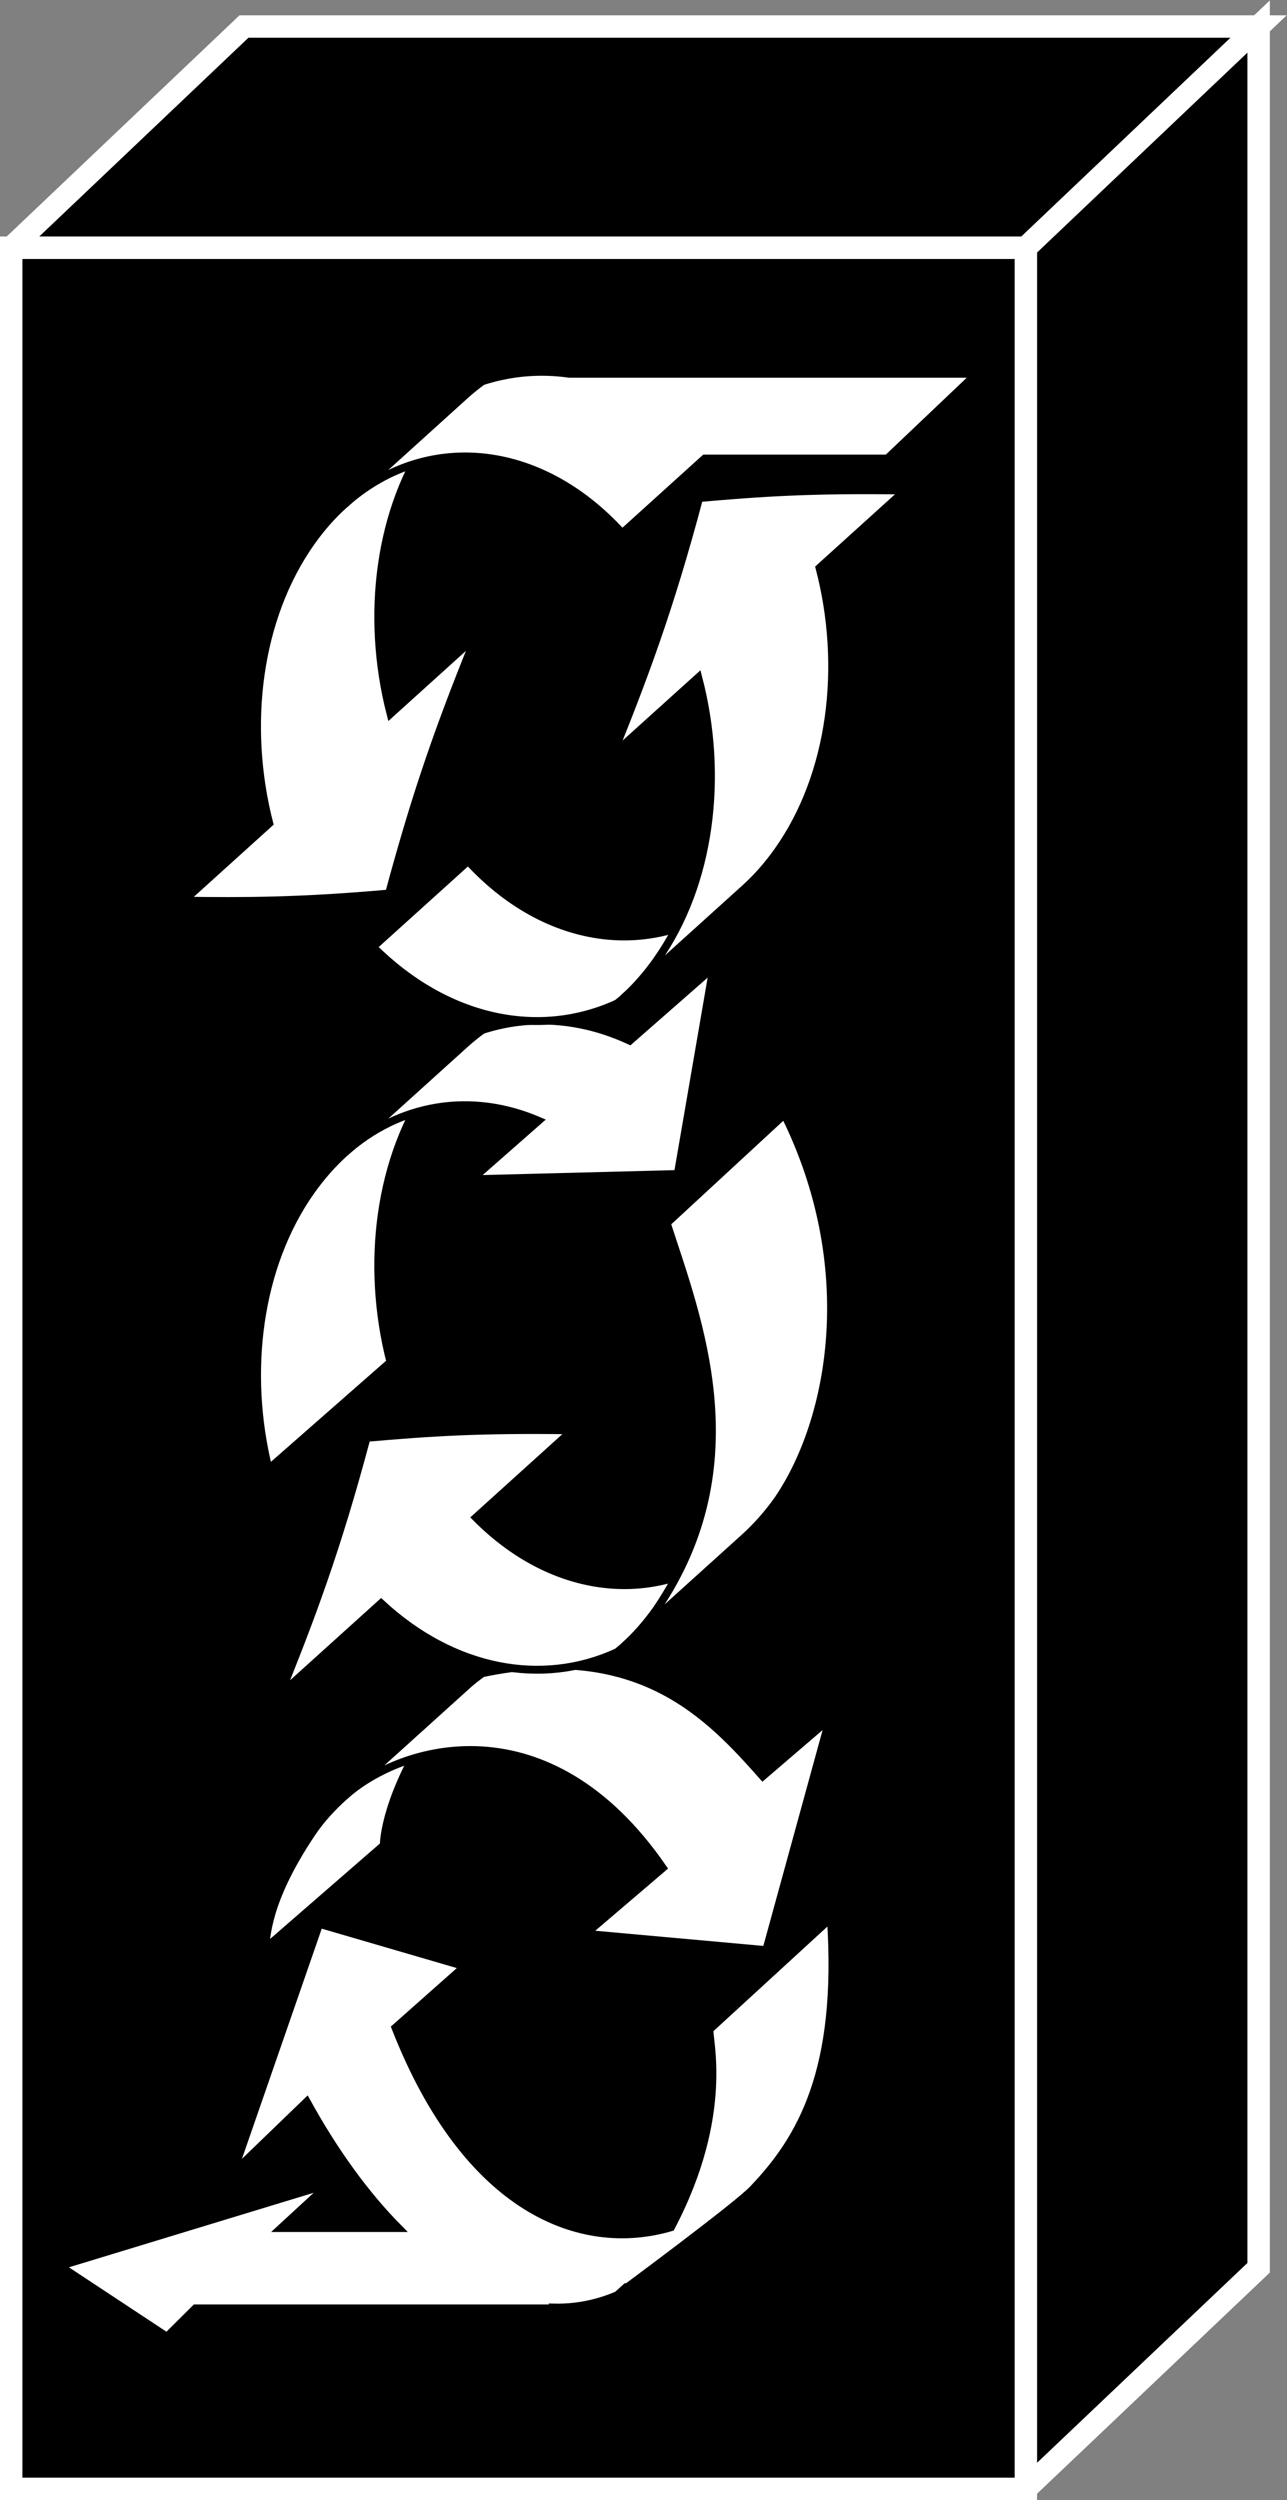 <?xml version="1.0" encoding="UTF-8" standalone="no"?>
<svg
   xmlns:dc="http://purl.org/dc/elements/1.1/"
   xmlns:cc="http://creativecommons.org/ns#"
   xmlns:rdf="http://www.w3.org/1999/02/22-rdf-syntax-ns#"
   xmlns:svg="http://www.w3.org/2000/svg"
   xmlns="http://www.w3.org/2000/svg"
   viewBox="0 0 30.627 59.48"
   height="59.48"
   width="30.627"
   xml:space="preserve"
   id="svg2"
   version="1.1"><rect x="0" y="0" width="30.627" height="59.48" fill="#808080" stroke="none"/><defs
     id="defs6" /><g
     transform="matrix(1.333,0,0,-1.333,0,59.48)"
     id="g10"><g
       transform="scale(0.1)"
       id="g12"><path
         id="path14"
         style="fill:#000000;fill-opacity:1;fill-rule:nonzero;stroke:none"
         d="m 2,2.004 h 181.137 v 400 H 2 Z" /><path
         id="path16"
         style="fill:none;stroke:#FFFFFF;stroke-width:4;stroke-linecap:butt;stroke-linejoin:miter;stroke-miterlimit:4;stroke-dasharray:none;stroke-opacity:1"
         d="M 2,2.004 H 183.137 V 402.004 H 2 Z" /><path
         id="path18"
         style="fill:#000000;fill-opacity:1;fill-rule:nonzero;stroke:none"
         d="m 2,402.004 41.555,39.473 H 224.695 l -41.55,-39.473 H 2" /><path
         id="path20"
         style="fill:none;stroke:#FFFFFF;stroke-width:4;stroke-linecap:butt;stroke-linejoin:miter;stroke-miterlimit:4;stroke-dasharray:none;stroke-opacity:1"
         d="m 2,402.004 41.555,39.473 H 224.695 l -41.55,-39.473 H 2" /><path
         id="path22"
         style="fill:#000000;fill-opacity:1;fill-rule:nonzero;stroke:none"
         d="m 183.145,2.004 41.55,39.461 V 441.477 l -41.55,-39.473 V 2.004" /><path
         id="path24"
         style="fill:none;stroke:#FFFFFF;stroke-width:4;stroke-linecap:butt;stroke-linejoin:miter;stroke-miterlimit:4;stroke-dasharray:none;stroke-opacity:1"
         d="m 183.145,2.004 41.55,39.461 V 441.477 l -41.55,-39.473 V 2.004" /><path
         id="path26"
         style="fill:#FFFFFF;fill-opacity:1;fill-rule:nonzero;stroke:none"
         d="m 68.516,116.855 c 0.012,1.172 0.477,8.926 8.684,21.602 1.699,2.629 3.797,4.805 5.914,6.707 L 61.465,125.613 c -2.121,-1.914 -4.18,-4.097 -5.918,-6.715 -8.27,-12.394 -7.832,-18.593 -8.32,-20.539 l 21.289,18.496" /><path
         id="path28"
         style="fill:none;stroke:#000000;stroke-width:1.41;stroke-linecap:butt;stroke-linejoin:miter;stroke-miterlimit:4;stroke-dasharray:none;stroke-opacity:1"
         d="m 68.516,116.855 c 0.012,1.172 0.477,8.926 8.684,21.602 1.699,2.629 3.797,4.805 5.914,6.707 L 61.465,125.613 c -2.121,-1.914 -4.18,-4.097 -5.918,-6.715 -8.27,-12.394 -7.832,-18.593 -8.32,-20.539 z" /><path
         id="path30"
         style="fill:#FFFFFF;fill-opacity:1;fill-rule:nonzero;stroke:none"
         d="m 136.172,129.199 c -9.609,10.852 -22.07,24.27 -50.07,18.379 -1.012,-0.742 -2.02,-1.512 -2.988,-2.414 L 61.465,125.613 c 10.254,9.258 36.453,16.848 56.855,-12.781 l -13.781,-11.766 32.258,-2.914 11.348,41.321 -11.973,-10.274" /><path
         id="path32"
         style="fill:none;stroke:#000000;stroke-width:1.41;stroke-linecap:butt;stroke-linejoin:miter;stroke-miterlimit:4;stroke-dasharray:none;stroke-opacity:1"
         d="m 136.172,129.199 c -9.609,10.852 -22.07,24.27 -50.07,18.379 -1.012,-0.742 -2.02,-1.512 -2.988,-2.414 L 61.465,125.613 c 10.254,9.258 36.453,16.848 56.855,-12.781 l -13.781,-11.766 32.258,-2.914 11.348,41.321 z" /><path
         id="path34"
         style="fill:#FFFFFF;fill-opacity:1;fill-rule:nonzero;stroke:none"
         d="m 148.328,103.887 -21.64,-19.856 c -0.387,-1.375 3.808,-14.949 -6.903,-35.332 -16.101,-4.746 -36.453,3.086 -49.179,35.609 L 82.977,95.273 56.992,102.852 41.562,58.352 54.758,71.086 C 59.707,62.102 65.242,54.492 71.113,48.555 H 50.207 l 8.543,7.871 -48.086,-14.641 19.141,-12.633 5.098,5.059 h 64.121 l -0.059,0.152 c 3.762,-0.078 7.512,0.625 11.199,2.191 0.227,0.184 0.488,0.391 1.887,1.688 -0.242,-0.246 -0.481,-0.516 -0.723,-0.742 0,0 20.215,14.949 23.059,17.941 8.593,8.961 15.777,21.129 13.941,48.446" /><path
         id="path36"
         style="fill:none;stroke:#000000;stroke-width:1.41;stroke-linecap:butt;stroke-linejoin:miter;stroke-miterlimit:4;stroke-dasharray:none;stroke-opacity:1"
         d="m 148.328,103.887 -21.64,-19.856 c -0.387,-1.375 3.808,-14.949 -6.903,-35.332 -16.101,-4.746 -36.453,3.086 -49.179,35.609 L 82.977,95.273 56.992,102.852 41.562,58.352 54.758,71.086 C 59.707,62.102 65.242,54.492 71.113,48.555 H 50.207 l 8.543,7.871 -48.086,-14.641 19.141,-12.633 5.098,5.059 h 64.121 l -0.059,0.152 c 3.762,-0.078 7.512,0.625 11.199,2.191 0.227,0.184 0.488,0.391 1.887,1.688 -0.242,-0.246 -0.481,-0.516 -0.723,-0.742 0,0 20.215,14.949 23.059,17.941 8.593,8.961 15.777,21.129 13.941,48.446 z" /><path
         id="path38"
         style="fill:#FFFFFF;fill-opacity:1;fill-rule:nonzero;stroke:none"
         d="M 84.973,175.363 102.195,190.93 C 85.215,191.172 76.609,190.559 65.441,189.59 60.047,169.309 55.449,157.324 50,143.762 l 18.035,16.289 c 12.863,-11.926 28.703,-14.887 42.129,-8.723 0.395,0.332 0.793,0.637 1.164,0.969 l 21.652,19.558 c -13.832,-12.492 -33.339,-11.289 -48.007,3.508" /><path
         id="path40"
         style="fill:none;stroke:#000000;stroke-width:1.41;stroke-linecap:butt;stroke-linejoin:miter;stroke-miterlimit:4;stroke-dasharray:none;stroke-opacity:1"
         d="M 84.973,175.363 102.195,190.93 C 85.215,191.172 76.609,190.559 65.441,189.59 60.047,169.309 55.449,157.324 50,143.762 l 18.035,16.289 c 12.863,-11.926 28.703,-14.887 42.129,-8.723 0.395,0.332 0.793,0.637 1.164,0.969 l 21.652,19.558 c -13.832,-12.492 -33.339,-11.289 -48.007,3.508 z" /><path
         id="path42"
         style="fill:#FFFFFF;fill-opacity:1;fill-rule:nonzero;stroke:none"
         d="m 69.707,203.098 c -4.465,17.398 -2.109,36.59 7.492,50.156 1.805,2.559 3.797,4.805 5.914,6.719 L 61.465,240.41 c -2.121,-1.922 -4.101,-4.172 -5.918,-6.719 -9.52,-13.449 -11.895,-32.414 -7.598,-49.687 l 21.758,19.094" /><path
         id="path44"
         style="fill:none;stroke:#000000;stroke-width:1.41;stroke-linecap:butt;stroke-linejoin:miter;stroke-miterlimit:4;stroke-dasharray:none;stroke-opacity:1"
         d="m 69.707,203.098 c -4.465,17.398 -2.109,36.59 7.492,50.156 1.805,2.559 3.797,4.805 5.914,6.719 L 61.465,240.41 c -2.121,-1.922 -4.101,-4.172 -5.918,-6.719 -9.52,-13.449 -11.895,-32.414 -7.598,-49.687 z" /><path
         id="path46"
         style="fill:#FFFFFF;fill-opacity:1;fill-rule:nonzero;stroke:none"
         d="m 112.422,260.469 c -8.672,4.023 -17.852,4.679 -26.32,1.914 -1.012,-0.742 -2.02,-1.543 -2.988,-2.41 L 61.465,240.41 c 9.922,8.965 22.781,10.86 34.668,5.774 l -11.895,-10.45 36.77,0.946 6.355,36.886 -14.941,-13.097" /><path
         id="path48"
         style="fill:none;stroke:#000000;stroke-width:1.41;stroke-linecap:butt;stroke-linejoin:miter;stroke-miterlimit:4;stroke-dasharray:none;stroke-opacity:1"
         d="m 112.422,260.469 c -8.672,4.023 -17.852,4.679 -26.32,1.914 -1.012,-0.742 -2.02,-1.543 -2.988,-2.41 L 61.465,240.41 c 9.922,8.965 22.781,10.86 34.668,5.774 l -11.895,-10.45 36.77,0.946 6.355,36.886 z" /><path
         id="path50"
         style="fill:#FFFFFF;fill-opacity:1;fill-rule:nonzero;stroke:none"
         d="m 140.051,247.336 c 13.609,-27.316 8.543,-54.555 -1.156,-68.77 -1.817,-2.558 -3.797,-4.789 -5.915,-6.711 l -21.652,-19.558 c 2.129,1.914 4.11,4.156 5.918,6.719 17.637,25.957 7.293,51.836 1.777,68.894 l 21.028,19.426" /><path
         id="path52"
         style="fill:none;stroke:#000000;stroke-width:1.41;stroke-linecap:butt;stroke-linejoin:miter;stroke-miterlimit:4;stroke-dasharray:none;stroke-opacity:1"
         d="m 140.051,247.336 c 13.609,-27.316 8.543,-54.555 -1.156,-68.77 -1.817,-2.558 -3.797,-4.789 -5.915,-6.711 l -21.652,-19.558 c 2.129,1.914 4.11,4.156 5.918,6.719 17.637,25.957 7.293,51.836 1.777,68.894 z" /><path
         id="path54"
         style="fill:#FFFFFF;fill-opacity:1;fill-rule:nonzero;stroke:none"
         d="m 110.164,267.109 c 0.395,0.325 0.793,0.618 1.164,0.965 l 21.652,19.563 C 118.711,274.758 98.379,276.406 83.574,292.551 L 66.582,277.207 c 13.105,-13.086 29.641,-16.492 43.582,-10.098" /><path
         id="path56"
         style="fill:none;stroke:#000000;stroke-width:1.41;stroke-linecap:butt;stroke-linejoin:miter;stroke-miterlimit:4;stroke-dasharray:none;stroke-opacity:1"
         d="m 110.164,267.109 c 0.395,0.325 0.793,0.618 1.164,0.965 l 21.652,19.563 C 118.711,274.758 98.379,276.406 83.574,292.551 L 66.582,277.207 c 13.105,-13.086 29.641,-16.492 43.582,-10.098 z" /><path
         id="path58"
         style="fill:#FFFFFF;fill-opacity:1;fill-rule:nonzero;stroke:none"
         d="M 84.988,332.629 69.719,318.828 c -4.477,17.422 -2.129,36.641 7.48,50.207 1.805,2.559 3.797,4.805 5.914,6.719 L 61.465,356.172 c -2.121,-1.902 -4.101,-4.129 -5.918,-6.699 C 45.938,335.898 43.594,316.691 48.066,299.27 L 32.793,285.461 c 10.645,-0.148 20.742,-0.148 36.66,1.277 4.121,15.164 7.812,26.985 15.535,45.891" /><path
         id="path60"
         style="fill:none;stroke:#000000;stroke-width:1.41;stroke-linecap:butt;stroke-linejoin:miter;stroke-miterlimit:4;stroke-dasharray:none;stroke-opacity:1"
         d="M 84.988,332.629 69.719,318.828 c -4.477,17.422 -2.129,36.641 7.48,50.207 1.805,2.559 3.797,4.805 5.914,6.719 L 61.465,356.172 c -2.121,-1.902 -4.101,-4.129 -5.918,-6.699 C 45.938,335.898 43.594,316.691 48.066,299.27 L 32.793,285.461 c 10.645,-0.148 20.742,-0.148 36.66,1.277 4.121,15.164 7.812,26.985 15.535,45.891" /><path
         id="path62"
         style="fill:#FFFFFF;fill-opacity:1;fill-rule:nonzero;stroke:none"
         d="m 161.57,358.664 -15.261,-13.809 c 4.57,-17.492 2.254,-36.847 -7.414,-50.507 -1.817,-2.563 -3.797,-4.805 -5.915,-6.711 l -21.652,-19.563 c 2.129,1.914 4.11,4.164 5.918,6.723 9.668,13.633 11.992,32.984 7.41,50.484 l -15.281,-13.789 c 5.449,13.567 10.051,25.551 15.438,45.832 11.183,0.969 19.789,1.582 36.757,1.34" /><path
         id="path64"
         style="fill:none;stroke:#000000;stroke-width:1.41;stroke-linecap:butt;stroke-linejoin:miter;stroke-miterlimit:4;stroke-dasharray:none;stroke-opacity:1"
         d="m 161.57,358.664 -15.261,-13.809 c 4.57,-17.492 2.254,-36.847 -7.414,-50.507 -1.817,-2.563 -3.797,-4.805 -5.915,-6.711 l -21.652,-19.563 c 2.129,1.914 4.11,4.164 5.918,6.723 9.668,13.633 11.992,32.984 7.41,50.484 l -15.281,-13.789 c 5.449,13.567 10.051,25.551 15.438,45.832 11.183,0.969 19.789,1.582 36.757,1.34" /><path
         id="path66"
         style="fill:#FFFFFF;fill-opacity:1;fill-rule:nonzero;stroke:none"
         d="m 174.355,379.504 h -72.734 c -5.242,0.742 -10.508,0.293 -15.519,-1.34 -1.012,-0.742 -2.02,-1.543 -2.988,-2.41 L 61.465,356.172 c 14.324,12.949 34.797,11.23 49.609,-5.137 l 14.746,13.34 h 32.61 l 15.925,15.129" /><path
         id="path68"
         style="fill:none;stroke:#000000;stroke-width:1.41;stroke-linecap:butt;stroke-linejoin:miter;stroke-miterlimit:4;stroke-dasharray:none;stroke-opacity:1"
         d="m 174.355,379.504 h -72.734 c -5.242,0.742 -10.508,0.293 -15.519,-1.34 -1.012,-0.742 -2.02,-1.543 -2.988,-2.41 L 61.465,356.172 c 14.324,12.949 34.797,11.23 49.609,-5.137 l 14.746,13.34 h 32.61 z" /></g></g></svg>